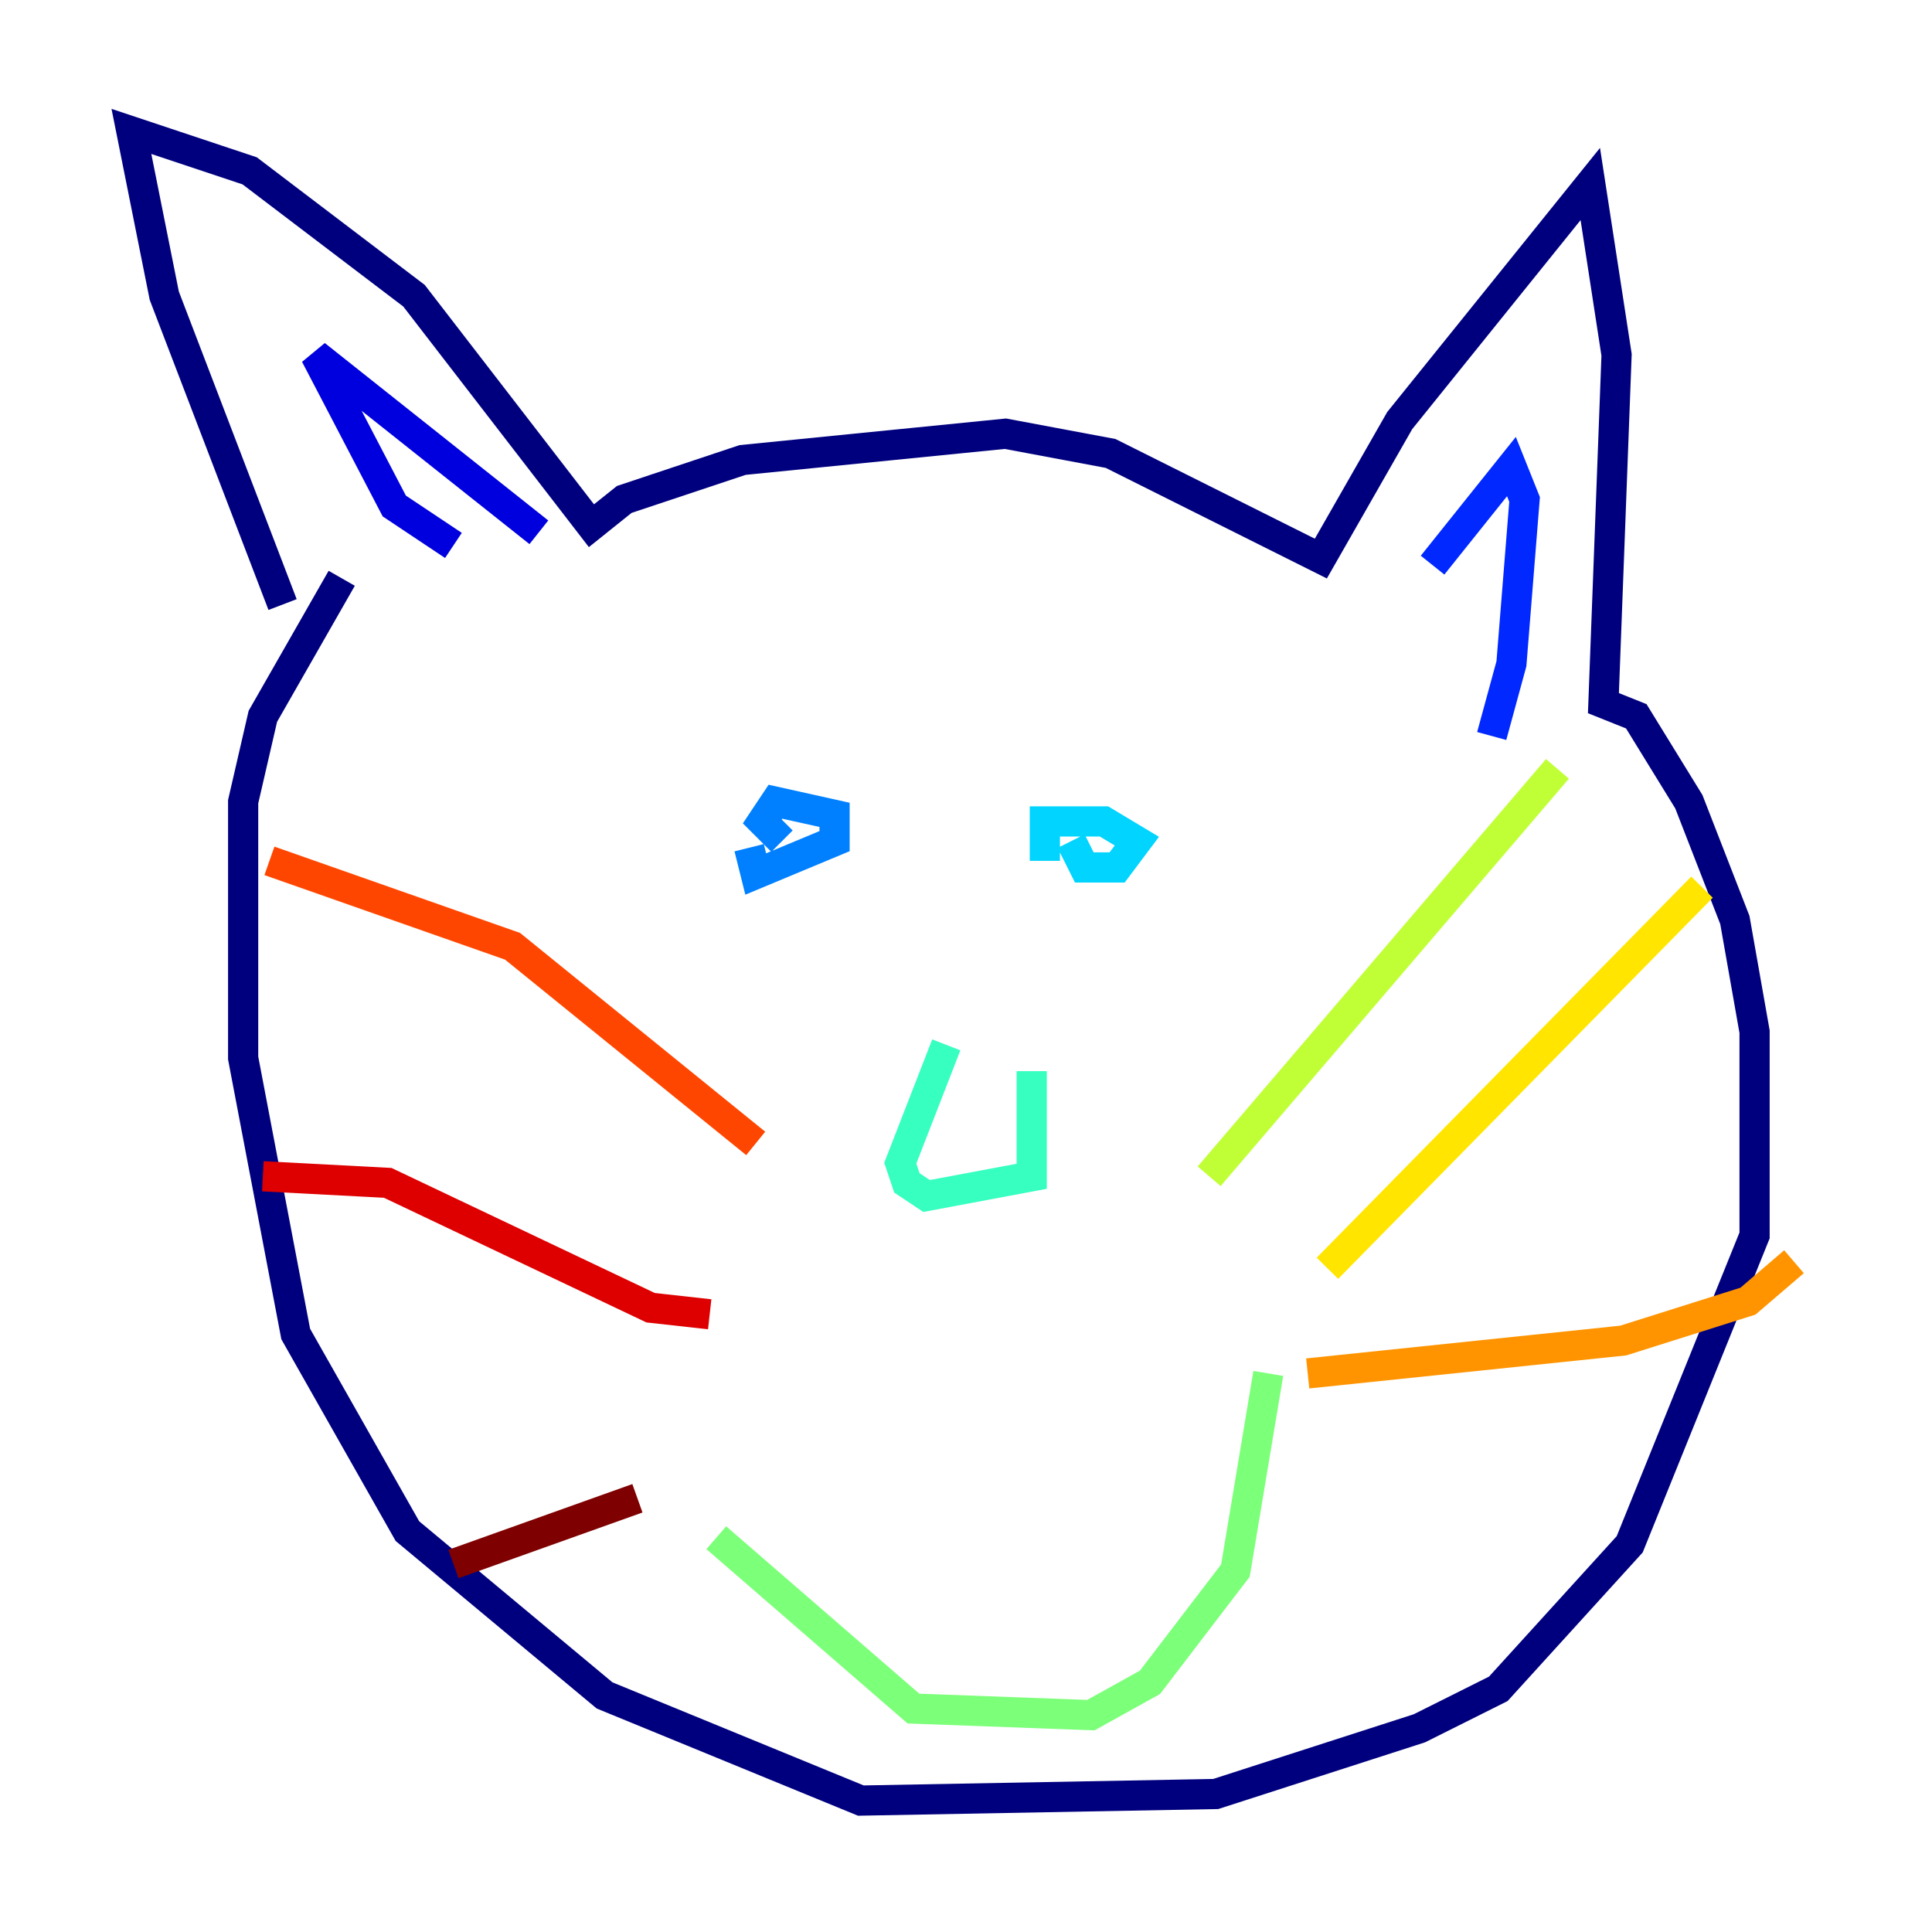 <?xml version="1.0" encoding="utf-8" ?>
<svg baseProfile="tiny" height="128" version="1.2" viewBox="0,0,128,128" width="128" xmlns="http://www.w3.org/2000/svg" xmlns:ev="http://www.w3.org/2001/xml-events" xmlns:xlink="http://www.w3.org/1999/xlink"><defs /><polyline fill="none" points="18.721,40.054 10.884,19.592 8.707,8.707 16.544,11.32 27.429,19.592 39.184,34.83 41.361,33.088 49.197,30.476 66.612,28.735 73.578,30.041 87.51,37.007 92.735,27.864 105.361,12.191 107.102,23.51 106.231,46.585 108.408,47.456 111.891,53.116 114.939,60.952 116.245,68.354 116.245,81.85 107.973,102.313 99.265,111.891 94.041,114.503 80.544,118.857 57.034,119.293 40.054,112.326 26.993,101.442 19.592,88.381 16.109,70.095 16.109,53.116 17.415,47.456 22.64,38.313" stroke="#00007f" stroke-width="2" /><polyline fill="none" points="30.041,36.136 26.122,33.524 20.898,23.51 35.701,35.265" stroke="#0000de" stroke-width="2" /><polyline fill="none" points="94.912,37.442 100.136,30.912 101.007,33.088 100.136,43.973 98.83,48.762" stroke="#0028ff" stroke-width="2" /><polyline fill="none" points="49.633,56.163 50.068,57.905 55.292,55.728 55.292,53.986 51.374,53.116 50.503,54.422 51.809,55.728" stroke="#0080ff" stroke-width="2" /><polyline fill="none" points="70.966,55.728 71.837,57.469 74.014,57.469 75.32,55.728 73.143,54.422 69.225,54.422 69.225,57.034" stroke="#00d4ff" stroke-width="2" /><polyline fill="none" points="62.694,69.225 59.646,77.061 60.082,78.367 61.388,79.238 68.354,77.932 68.354,70.966" stroke="#36ffc0" stroke-width="2" /><polyline fill="none" points="47.456,101.878 60.517,113.197 72.272,113.633 76.191,111.456 81.85,104.054 84.027,90.993" stroke="#7cff79" stroke-width="2" /><polyline fill="none" points="80.109,77.932 103.184,50.939" stroke="#c0ff36" stroke-width="2" /><polyline fill="none" points="87.946,84.027 112.762,58.776" stroke="#ffe500" stroke-width="2" /><polyline fill="none" points="86.639,90.993 107.537,88.816 115.809,86.204 118.857,83.592" stroke="#ff9400" stroke-width="2" /><polyline fill="none" points="50.068,75.755 33.959,62.694 17.85,57.034" stroke="#ff4600" stroke-width="2" /><polyline fill="none" points="47.02,87.075 43.102,86.639 25.687,78.367 17.415,77.932" stroke="#de0000" stroke-width="2" /><polyline fill="none" points="42.231,99.265 30.041,103.619" stroke="#7f0000" stroke-width="2" /></svg>
